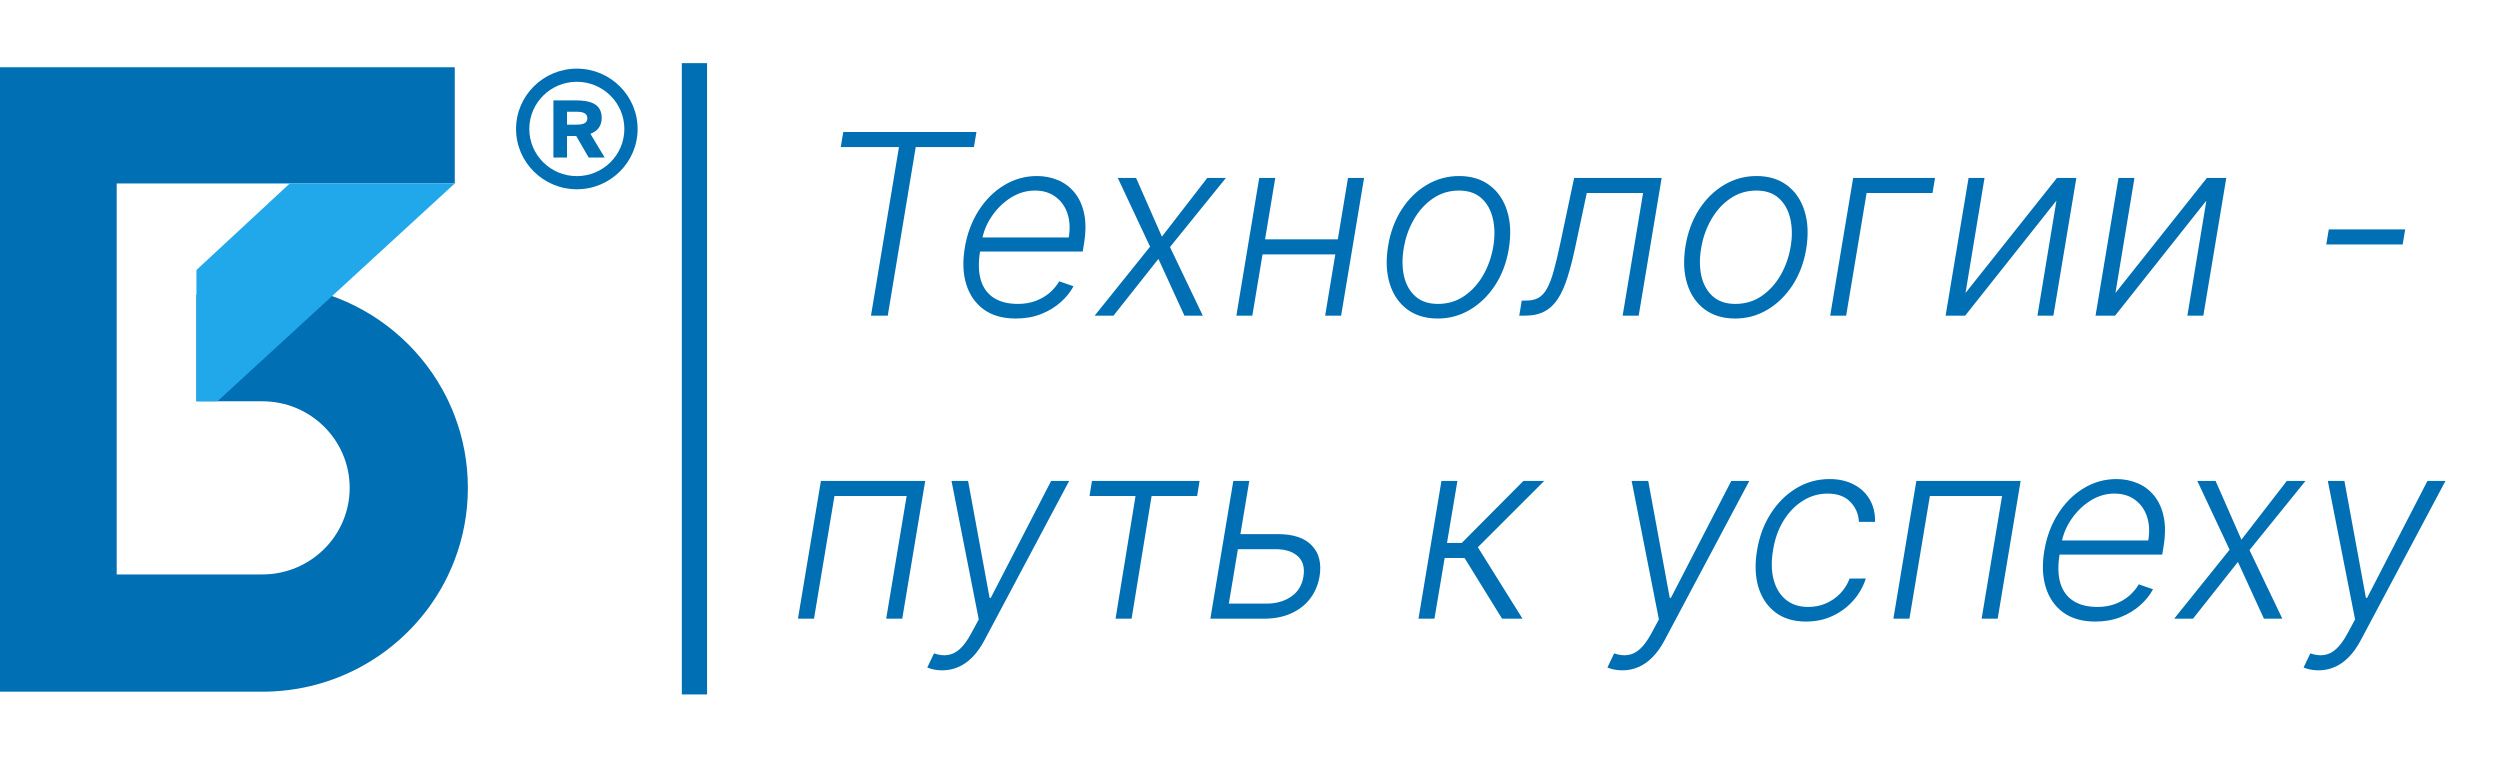 <svg width="198" height="60" viewBox="0 0 198 60" fill="none" xmlns="http://www.w3.org/2000/svg">
<path d="M0 5.325H36.017V14.529H9.242V45.495H20.783C24.596 45.495 27.695 42.421 27.695 38.639C27.695 34.852 24.597 31.782 20.783 31.782L15.558 31.782V23.345C17.198 22.793 18.957 22.494 20.784 22.494C22.654 22.494 24.454 22.808 26.127 23.386C26.344 23.459 26.559 23.539 26.773 23.623C30.513 25.091 33.572 27.897 35.355 31.446L35.363 31.464L35.37 31.479L35.376 31.489L35.401 31.542C35.44 31.62 35.48 31.701 35.518 31.782C35.7 32.165 35.868 32.559 36.018 32.959C36.69 34.726 37.055 36.64 37.055 38.639C37.055 40.638 36.689 42.552 36.018 44.318C35.868 44.719 35.698 45.114 35.514 45.5L35.495 45.542L35.484 45.566L35.466 45.603C35.458 45.62 35.45 45.638 35.442 45.655C35.434 45.672 35.426 45.689 35.418 45.706C33.162 50.292 28.78 53.661 23.548 54.549C22.761 54.683 21.955 54.761 21.134 54.778L21.125 54.778C21.011 54.78 20.898 54.781 20.783 54.781C20.669 54.781 20.555 54.78 20.442 54.778H9.242V54.781H0V5.325Z" fill="#006FB3"/>
<path d="M17.222 31.782H15.558V21.384L22.951 14.528H36.018L17.222 31.782Z" fill="#20A8EB"/>
<path d="M45.684 14.99C43.031 14.99 40.871 12.848 40.871 10.213C40.871 7.58 43.031 5.436 45.684 5.436C48.34 5.436 50.499 7.579 50.499 10.213C50.499 12.846 48.34 14.99 45.684 14.99ZM45.684 6.477C43.608 6.477 41.92 8.153 41.92 10.213C41.92 12.273 43.608 13.949 45.684 13.949C47.761 13.949 49.449 12.273 49.449 10.213C49.449 8.153 47.761 6.477 45.684 6.477ZM45.636 10.772H44.907V12.476H43.831V7.95H45.586C46.768 7.95 47.655 8.225 47.655 9.348C47.655 10.015 47.284 10.397 46.761 10.597L47.888 12.475H46.624L45.636 10.772ZM44.907 8.85V9.873H45.617C46.127 9.873 46.517 9.792 46.517 9.361C46.517 8.943 46.127 8.848 45.617 8.848L44.907 8.85Z" fill="#006FB3"/>
<path d="M56 5H54V55H56V5Z" fill="#006FB3"/>
<path d="M66.588 11.648L66.787 10.454H77.334L77.135 11.648H72.526L70.31 25H68.982L71.198 11.648H66.588ZM80.447 25.227C79.429 25.227 78.588 24.991 77.925 24.517C77.263 24.039 76.799 23.378 76.533 22.535C76.268 21.688 76.228 20.713 76.413 19.609C76.597 18.511 76.962 17.535 77.506 16.683C78.051 15.826 78.723 15.156 79.523 14.673C80.324 14.186 81.192 13.942 82.13 13.942C82.722 13.942 83.276 14.051 83.792 14.268C84.308 14.482 84.746 14.811 85.106 15.256C85.47 15.696 85.724 16.252 85.866 16.925C86.008 17.592 86.003 18.383 85.852 19.297L85.752 19.922H77.229L77.407 18.807H84.644C84.763 18.106 84.729 17.476 84.545 16.918C84.36 16.359 84.045 15.916 83.6 15.589C83.16 15.258 82.613 15.092 81.96 15.092C81.292 15.092 80.66 15.279 80.063 15.653C79.471 16.027 78.969 16.515 78.558 17.116C78.15 17.713 77.888 18.35 77.769 19.027L77.627 19.865C77.476 20.788 77.495 21.562 77.684 22.188C77.873 22.808 78.217 23.276 78.714 23.594C79.211 23.911 79.848 24.07 80.624 24.07C81.145 24.07 81.616 23.989 82.038 23.828C82.459 23.667 82.826 23.452 83.138 23.182C83.451 22.907 83.702 22.607 83.891 22.28L85.021 22.671C84.779 23.13 84.438 23.553 83.998 23.942C83.562 24.33 83.044 24.642 82.442 24.879C81.846 25.111 81.181 25.227 80.447 25.227ZM89.978 14.091L92.023 18.743L95.617 14.091H97.094L92.663 19.567L95.262 25H93.806L91.746 20.504L88.188 25H86.697L91.086 19.538L88.529 14.091H89.978ZM106.279 18.956L106.088 20.149H99.667L99.866 18.956H106.279ZM101.002 14.091L99.184 25H97.92L99.731 14.091H101.002ZM108.034 14.091L106.216 25H104.951L106.762 14.091H108.034ZM113.87 25.227C112.914 25.227 112.109 24.986 111.455 24.503C110.802 24.015 110.34 23.34 110.07 22.479C109.8 21.617 109.755 20.623 109.935 19.496C110.115 18.397 110.473 17.431 111.008 16.598C111.548 15.76 112.21 15.109 112.996 14.645C113.782 14.176 114.637 13.942 115.56 13.942C116.522 13.942 117.326 14.186 117.975 14.673C118.629 15.161 119.09 15.836 119.36 16.697C119.635 17.559 119.682 18.556 119.502 19.688C119.322 20.781 118.962 21.745 118.423 22.578C117.883 23.407 117.22 24.055 116.434 24.524C115.653 24.993 114.798 25.227 113.87 25.227ZM113.884 24.07C114.661 24.07 115.352 23.864 115.958 23.452C116.569 23.035 117.073 22.481 117.471 21.79C117.869 21.094 118.136 20.329 118.273 19.496C118.401 18.7 118.387 17.969 118.231 17.301C118.075 16.634 117.774 16.099 117.329 15.696C116.884 15.294 116.292 15.092 115.553 15.092C114.781 15.092 114.09 15.303 113.479 15.724C112.869 16.141 112.364 16.7 111.967 17.401C111.569 18.097 111.304 18.859 111.171 19.688C111.039 20.488 111.048 21.219 111.2 21.882C111.356 22.545 111.656 23.075 112.102 23.473C112.551 23.871 113.146 24.07 113.884 24.07ZM120.324 25L120.523 23.807H120.864C121.252 23.807 121.577 23.736 121.837 23.594C122.102 23.447 122.329 23.201 122.519 22.855C122.713 22.509 122.893 22.038 123.059 21.442C123.224 20.845 123.402 20.097 123.591 19.197L124.671 14.091H131.603L129.784 25H128.513L130.132 15.284H125.672L124.749 19.624C124.56 20.509 124.358 21.288 124.145 21.96C123.937 22.633 123.688 23.194 123.4 23.643C123.111 24.093 122.756 24.432 122.334 24.659C121.913 24.886 121.394 25 120.779 25H120.324ZM137.425 25.227C136.468 25.227 135.663 24.986 135.01 24.503C134.357 24.015 133.895 23.34 133.625 22.479C133.355 21.617 133.31 20.623 133.49 19.496C133.67 18.397 134.027 17.431 134.562 16.598C135.102 15.76 135.765 15.109 136.551 14.645C137.337 14.176 138.192 13.942 139.115 13.942C140.076 13.942 140.881 14.186 141.53 14.673C142.183 15.161 142.645 15.836 142.915 16.697C143.189 17.559 143.237 18.556 143.057 19.688C142.877 20.781 142.517 21.745 141.977 22.578C141.438 23.407 140.775 24.055 139.989 24.524C139.207 24.993 138.353 25.227 137.425 25.227ZM137.439 24.07C138.215 24.07 138.907 23.864 139.513 23.452C140.124 23.035 140.628 22.481 141.026 21.79C141.423 21.094 141.691 20.329 141.828 19.496C141.956 18.7 141.942 17.969 141.786 17.301C141.629 16.634 141.329 16.099 140.884 15.696C140.438 15.294 139.847 15.092 139.108 15.092C138.336 15.092 137.645 15.303 137.034 15.724C136.423 16.141 135.919 16.7 135.521 17.401C135.124 18.097 134.858 18.859 134.726 19.688C134.593 20.488 134.603 21.219 134.754 21.882C134.911 22.545 135.211 23.075 135.656 23.473C136.106 23.871 136.7 24.07 137.439 24.07ZM153.254 14.091L153.055 15.284H147.835L146.216 25H144.951L146.77 14.091H153.254ZM155.669 23.203L162.913 14.091H164.447L162.629 25H161.365L162.87 15.888L155.64 25H154.092L155.91 14.091H157.174L155.669 23.203ZM167.544 23.203L174.788 14.091H176.322L174.504 25H173.24L174.745 15.888L167.515 25H165.967L167.785 14.091H169.049L167.544 23.203ZM190.491 18.168L190.292 19.361H184.241L184.44 18.168H190.491ZM63.198 49L65.016 38.091H73.276L71.458 49H70.187L71.806 39.284H66.089L64.469 49H63.198ZM74.627 53.091C74.376 53.091 74.144 53.067 73.931 53.02C73.723 52.972 73.56 52.92 73.441 52.864L73.974 51.749C74.372 51.886 74.736 51.928 75.068 51.876C75.404 51.829 75.723 51.668 76.026 51.394C76.329 51.119 76.628 50.709 76.921 50.165L77.518 49.057L75.359 38.091H76.673L78.377 47.352H78.47L83.249 38.091H84.677L77.965 50.712C77.677 51.256 77.357 51.704 77.007 52.054C76.661 52.404 76.287 52.665 75.884 52.835C75.487 53.006 75.068 53.091 74.627 53.091ZM86.291 39.284L86.483 38.091H95.005L94.814 39.284H91.206L89.622 49H88.351L89.934 39.284H86.291ZM98.026 42.303H101.215C102.436 42.303 103.331 42.603 103.899 43.205C104.472 43.806 104.676 44.62 104.51 45.648C104.396 46.315 104.148 46.903 103.764 47.409C103.381 47.911 102.879 48.302 102.259 48.581C101.643 48.86 100.923 49 100.1 49H95.86L97.678 38.091H98.942L97.323 47.807H100.298C101.07 47.807 101.724 47.622 102.259 47.253C102.798 46.883 103.123 46.356 103.232 45.669C103.345 44.968 103.199 44.431 102.791 44.057C102.384 43.683 101.795 43.496 101.023 43.496H97.834L98.026 42.303ZM112.344 49L114.162 38.091H115.426L114.602 42.999H115.774L120.654 38.091H122.301L117.046 43.34L120.583 49H118.963L115.994 44.192H114.418L113.608 49H112.344ZM128.494 53.091C128.244 53.091 128.012 53.067 127.798 53.02C127.59 52.972 127.427 52.92 127.308 52.864L127.841 51.749C128.239 51.886 128.603 51.928 128.935 51.876C129.271 51.829 129.591 51.668 129.894 51.394C130.197 51.119 130.495 50.709 130.789 50.165L131.385 49.057L129.226 38.091H130.54L132.244 47.352H132.337L137.117 38.091H138.544L131.833 50.712C131.544 51.256 131.224 51.704 130.874 52.054C130.528 52.404 130.154 52.665 129.752 52.835C129.354 53.006 128.935 53.091 128.494 53.091ZM143.042 49.227C142.057 49.227 141.245 48.983 140.606 48.496C139.966 48.008 139.519 47.34 139.263 46.493C139.012 45.641 138.977 44.675 139.157 43.595C139.337 42.497 139.699 41.524 140.243 40.676C140.788 39.824 141.46 39.156 142.26 38.673C143.065 38.186 143.944 37.942 144.895 37.942C145.629 37.942 146.269 38.084 146.813 38.368C147.358 38.647 147.779 39.043 148.077 39.554C148.376 40.061 148.518 40.653 148.503 41.33H147.225C147.192 40.7 146.962 40.169 146.536 39.739C146.115 39.308 145.518 39.092 144.746 39.092C144.041 39.092 143.387 39.282 142.786 39.66C142.185 40.035 141.676 40.558 141.259 41.23C140.847 41.898 140.57 42.672 140.428 43.553C140.277 44.438 140.291 45.222 140.471 45.903C140.651 46.581 140.973 47.111 141.437 47.494C141.905 47.878 142.497 48.07 143.212 48.07C143.7 48.07 144.159 47.98 144.59 47.8C145.021 47.615 145.402 47.355 145.733 47.019C146.065 46.678 146.318 46.278 146.493 45.818H147.772C147.559 46.481 147.223 47.068 146.763 47.58C146.309 48.091 145.764 48.493 145.13 48.787C144.495 49.081 143.799 49.227 143.042 49.227ZM149.956 49L151.774 38.091H160.034L158.216 49H156.944L158.564 39.284H152.846L151.227 49H149.956ZM165.945 49.227C164.927 49.227 164.086 48.99 163.423 48.517C162.761 48.039 162.297 47.378 162.031 46.535C161.766 45.688 161.726 44.713 161.911 43.609C162.095 42.511 162.46 41.535 163.004 40.683C163.549 39.826 164.221 39.156 165.021 38.673C165.822 38.186 166.691 37.942 167.628 37.942C168.22 37.942 168.774 38.051 169.29 38.269C169.806 38.481 170.244 38.811 170.604 39.256C170.968 39.696 171.222 40.252 171.364 40.925C171.506 41.592 171.501 42.383 171.35 43.297L171.25 43.922H162.727L162.905 42.807H170.142C170.261 42.106 170.227 41.476 170.043 40.918C169.858 40.359 169.543 39.916 169.098 39.59C168.658 39.258 168.111 39.092 167.458 39.092C166.79 39.092 166.158 39.279 165.561 39.653C164.969 40.028 164.468 40.515 164.056 41.117C163.648 41.713 163.386 42.35 163.267 43.027L163.125 43.865C162.974 44.788 162.993 45.562 163.182 46.188C163.371 46.808 163.715 47.276 164.212 47.594C164.709 47.911 165.346 48.07 166.122 48.07C166.643 48.07 167.114 47.989 167.536 47.828C167.957 47.667 168.324 47.452 168.637 47.182C168.949 46.907 169.2 46.606 169.389 46.28L170.519 46.67C170.277 47.13 169.936 47.553 169.496 47.942C169.06 48.33 168.542 48.642 167.941 48.879C167.344 49.111 166.679 49.227 165.945 49.227ZM175.476 38.091L177.521 42.743L181.115 38.091H182.593L178.161 43.567L180.76 49H179.304L177.244 44.504L173.686 49H172.195L176.584 43.538L174.027 38.091H175.476ZM183.631 53.091C183.38 53.091 183.148 53.067 182.935 53.02C182.727 52.972 182.564 52.92 182.445 52.864L182.978 51.749C183.376 51.886 183.74 51.928 184.072 51.876C184.408 51.829 184.727 51.668 185.03 51.394C185.333 51.119 185.632 50.709 185.925 50.165L186.522 49.057L184.363 38.091H185.677L187.381 47.352H187.474L192.253 38.091H193.681L186.969 50.712C186.68 51.256 186.361 51.704 186.01 52.054C185.665 52.404 185.291 52.665 184.888 52.835C184.491 53.006 184.072 53.091 183.631 53.091Z" fill="#006FB3"/>
</svg>
